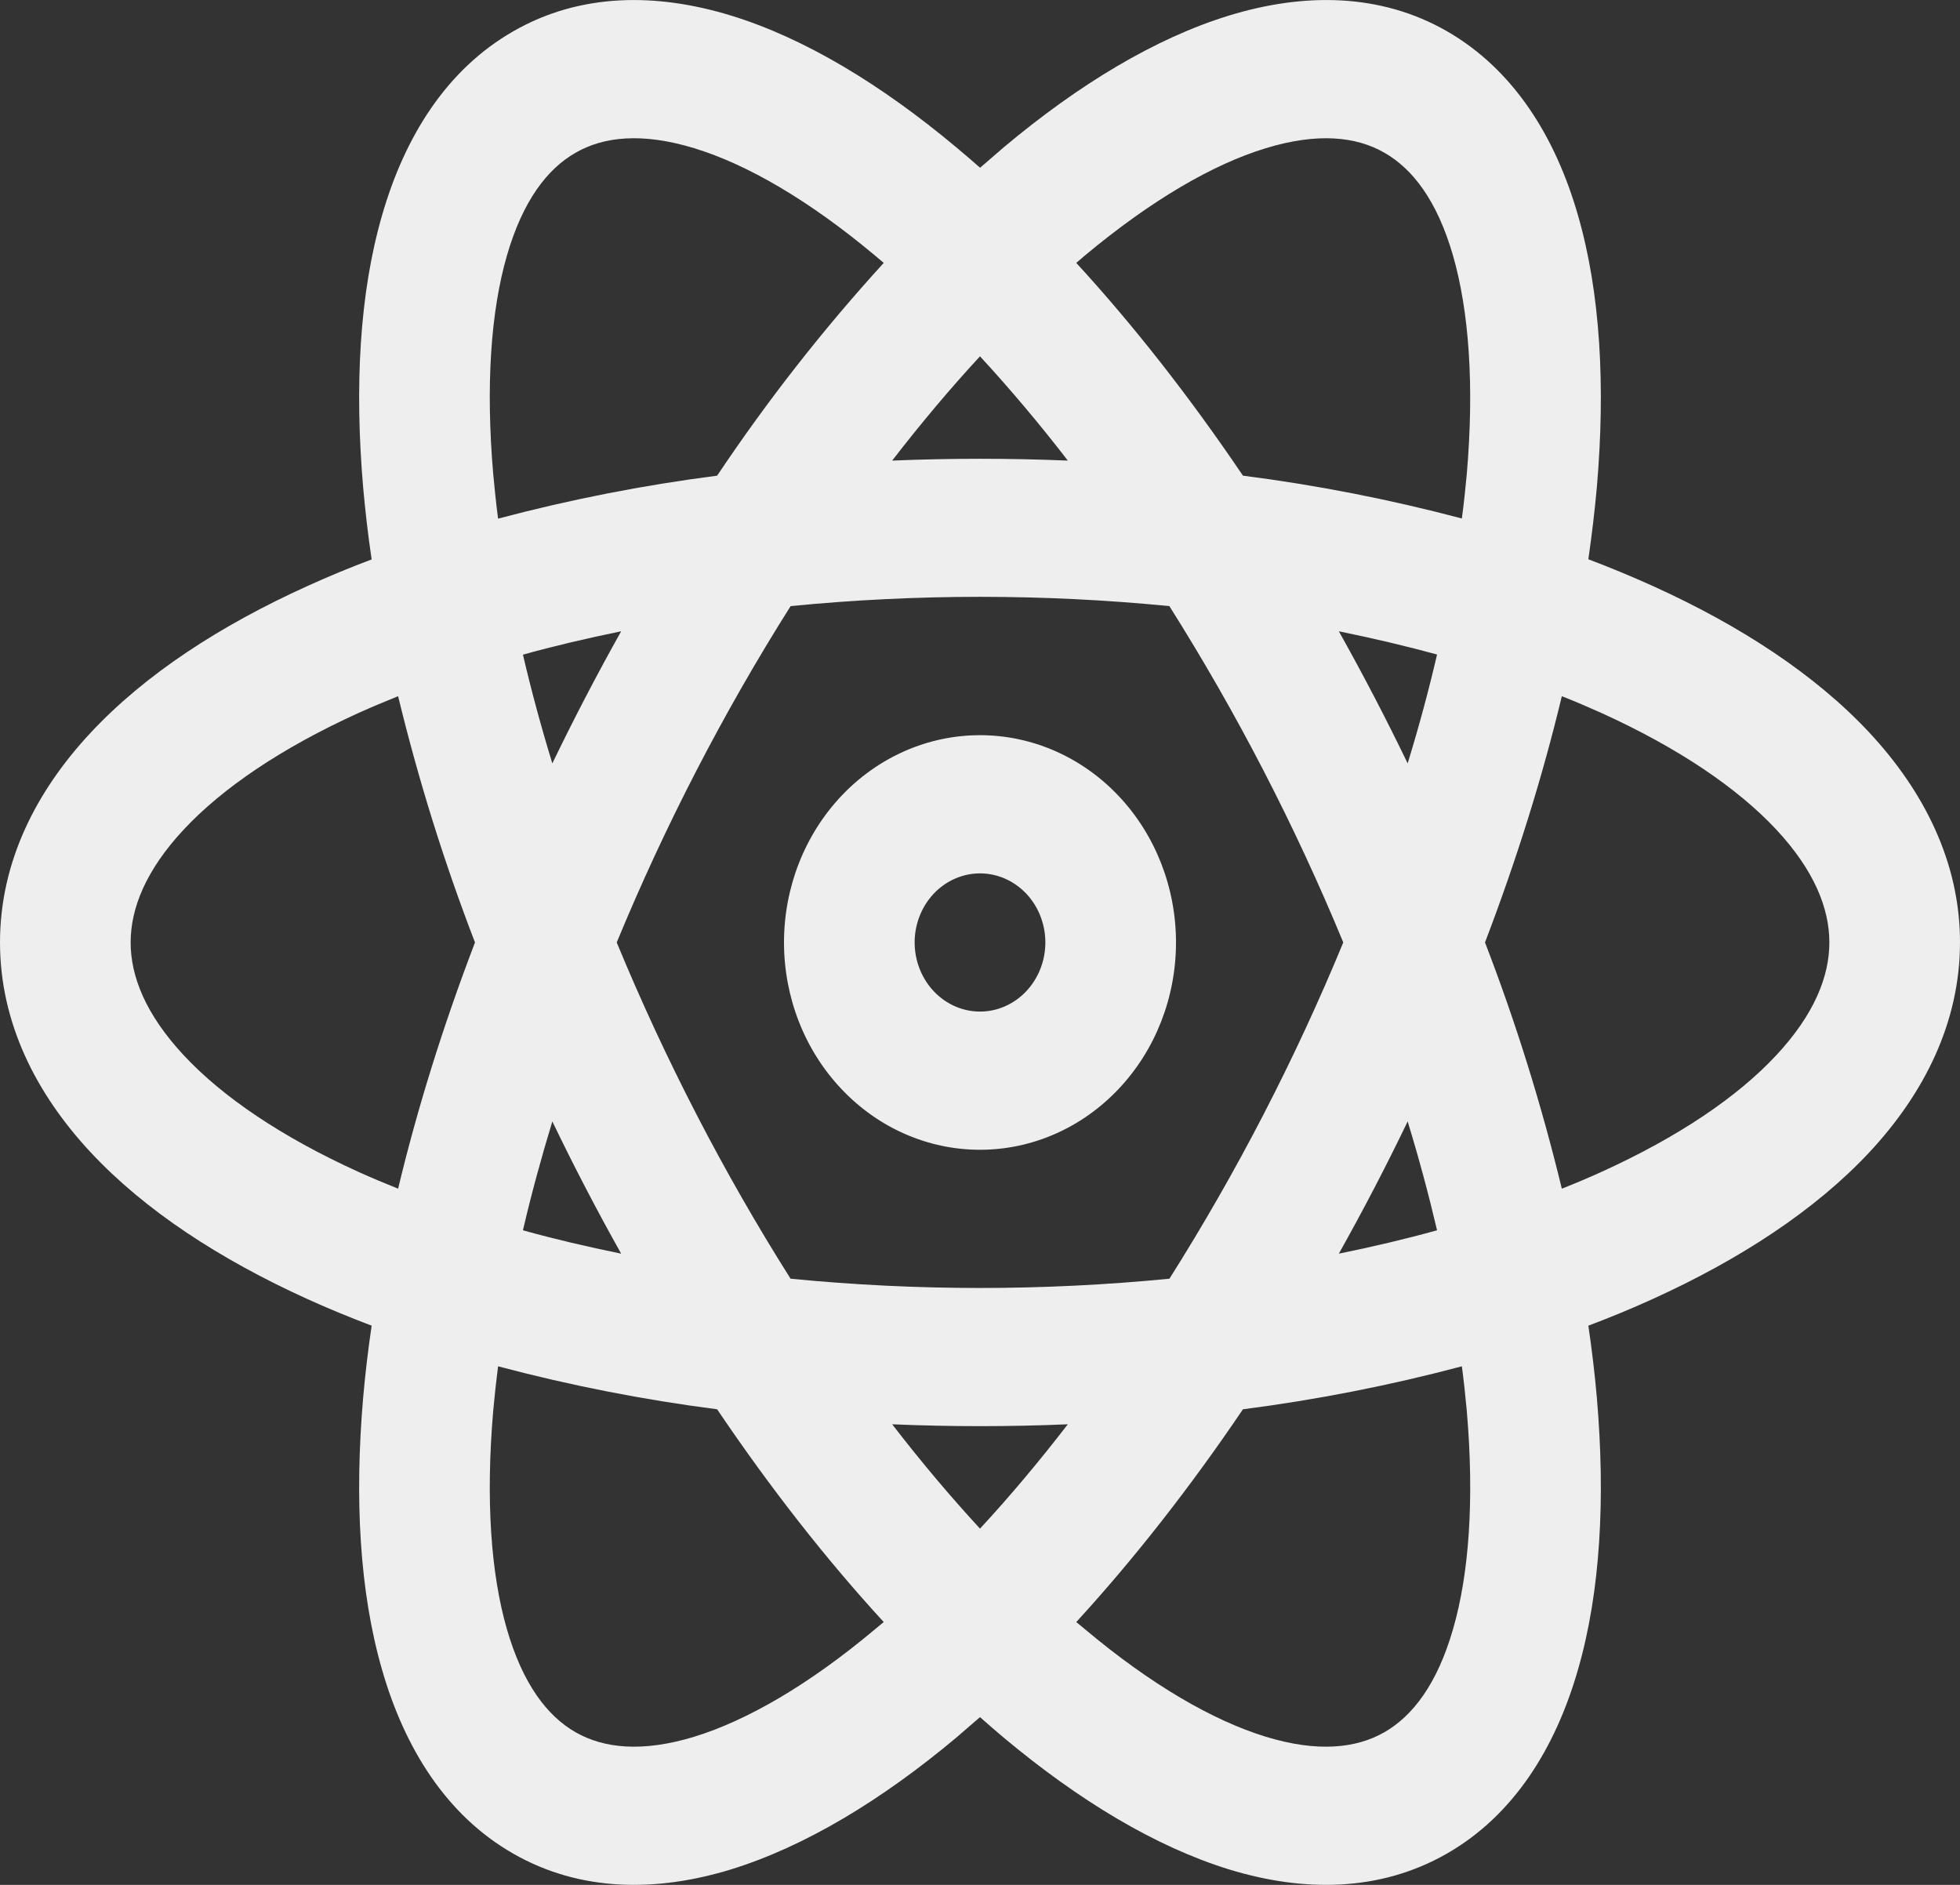 <svg width="26" height="25" viewBox="0 0 26 25" fill="none" xmlns="http://www.w3.org/2000/svg">
<rect x="0" y="0" width="26" height="25" fill="#333333" stroke="none"/>
<path fill-rule="evenodd" clip-rule="evenodd" d="M9.213 1.967C8.519 1.755 8.008 1.811 7.635 2.026C7.261 2.239 6.935 2.662 6.724 3.391C6.512 4.126 6.441 5.107 6.543 6.291C6.561 6.483 6.581 6.679 6.607 6.879C7.564 6.625 8.534 6.435 9.513 6.309C10.181 5.311 10.92 4.367 11.723 3.487C11.685 3.454 11.646 3.422 11.608 3.39C10.728 2.653 9.909 2.18 9.213 1.967ZM13 2.224C12.896 2.132 12.79 2.041 12.684 1.953C11.693 1.124 10.677 0.507 9.696 0.206C8.708 -0.096 7.698 -0.096 6.809 0.415C5.919 0.924 5.365 1.821 5.067 2.86C4.768 3.894 4.703 5.129 4.817 6.461C4.845 6.773 4.881 7.092 4.93 7.42C4.635 7.53 4.351 7.649 4.08 7.772C2.917 8.298 1.921 8.948 1.203 9.718C0.482 10.49 0 11.43 0 12.5C0 13.569 0.482 14.511 1.203 15.284C1.921 16.054 2.917 16.703 4.08 17.231C4.351 17.354 4.635 17.471 4.93 17.583C4.883 17.901 4.845 18.221 4.817 18.541C4.703 19.872 4.768 21.107 5.067 22.143C5.365 23.182 5.919 24.078 6.809 24.586C7.698 25.095 8.71 25.097 9.696 24.795C10.677 24.492 11.693 23.878 12.684 23.048L13 22.775C13.104 22.869 13.21 22.958 13.316 23.048C14.307 23.877 15.323 24.492 16.304 24.795C17.29 25.097 18.302 25.095 19.192 24.586C20.081 24.078 20.635 23.182 20.933 22.143C21.232 21.109 21.297 19.872 21.183 18.541C21.155 18.221 21.117 17.901 21.07 17.583C21.357 17.475 21.64 17.358 21.92 17.231C23.083 16.703 24.079 16.052 24.797 15.284C25.518 14.511 26 13.569 26 12.498C26 11.432 25.518 10.49 24.797 9.716C24.079 8.947 23.083 8.296 21.92 7.77C21.64 7.644 21.357 7.526 21.07 7.418C21.117 7.09 21.155 6.771 21.183 6.459C21.297 5.127 21.232 3.894 20.933 2.858C20.635 1.819 20.081 0.923 19.192 0.413C18.304 -0.096 17.29 -0.096 16.304 0.206C15.323 0.507 14.307 1.122 13.316 1.953L13 2.226V2.224ZM13 4.726C12.61 5.147 12.22 5.611 11.835 6.109C12.611 6.077 13.389 6.077 14.165 6.109C13.796 5.63 13.407 5.168 13 4.726ZM16.488 6.309C15.777 5.257 15.031 4.308 14.277 3.487L14.39 3.39C15.274 2.653 16.089 2.18 16.787 1.967C17.479 1.755 17.992 1.811 18.365 2.026C18.739 2.239 19.065 2.662 19.275 3.391C19.486 4.126 19.559 5.107 19.457 6.291C19.439 6.483 19.419 6.679 19.392 6.877C18.436 6.624 17.466 6.434 16.488 6.309ZM15.512 8.039C13.841 7.875 12.159 7.875 10.488 8.039C9.596 9.451 8.824 10.944 8.181 12.5C8.824 14.056 9.595 15.548 10.487 16.96C12.159 17.124 13.841 17.124 15.513 16.96C16.405 15.548 17.177 14.056 17.819 12.5C17.176 10.944 16.403 9.451 15.512 8.039ZM18.673 10.125C18.386 9.531 18.082 8.947 17.76 8.373C18.21 8.465 18.645 8.567 19.063 8.681C18.954 9.15 18.824 9.634 18.673 10.125ZM18.673 14.874C18.387 15.469 18.082 16.054 17.76 16.628C18.21 16.536 18.645 16.434 19.063 16.318C18.949 15.832 18.819 15.35 18.673 14.874ZM20.718 15.766C20.449 14.655 20.109 13.563 19.699 12.5C20.126 11.382 20.467 10.284 20.718 9.234C20.897 9.304 21.07 9.379 21.238 9.454C22.272 9.923 23.053 10.457 23.563 11.003C24.069 11.546 24.267 12.051 24.267 12.5C24.267 12.949 24.069 13.453 23.563 13.996C23.053 14.544 22.272 15.077 21.238 15.546C21.067 15.624 20.893 15.697 20.718 15.766ZM19.392 18.122C18.436 18.376 17.466 18.566 16.488 18.692C15.777 19.744 15.031 20.691 14.277 21.514L14.392 21.609C15.272 22.348 16.09 22.819 16.787 23.034C17.479 23.246 17.992 23.189 18.365 22.975C18.739 22.76 19.065 22.337 19.275 21.608C19.488 20.874 19.559 19.892 19.457 18.708C19.439 18.512 19.418 18.317 19.392 18.122ZM13 20.275C13.39 19.854 13.78 19.39 14.165 18.891C13.389 18.924 12.611 18.924 11.835 18.891C12.22 19.39 12.61 19.852 13 20.275ZM8.24 16.628C7.918 16.054 7.613 15.469 7.327 14.874C7.176 15.369 7.046 15.849 6.937 16.318C7.353 16.434 7.79 16.536 8.24 16.628ZM6.607 18.122C7.564 18.376 8.534 18.566 9.513 18.692C10.223 19.744 10.967 20.691 11.723 21.514C11.685 21.546 11.646 21.578 11.608 21.609C10.728 22.348 9.909 22.819 9.213 23.034C8.519 23.246 8.008 23.189 7.634 22.975C7.259 22.76 6.935 22.337 6.724 21.608C6.512 20.874 6.441 19.892 6.543 18.708C6.561 18.512 6.582 18.317 6.607 18.122ZM5.281 15.766C5.533 14.714 5.873 13.618 6.301 12.5C5.891 11.437 5.551 10.346 5.281 9.234C5.107 9.304 4.933 9.377 4.761 9.454C3.728 9.923 2.947 10.457 2.437 11.003C1.931 11.546 1.733 12.051 1.733 12.5C1.733 12.949 1.931 13.453 2.437 13.996C2.947 14.544 3.728 15.077 4.761 15.546C4.93 15.622 5.103 15.695 5.281 15.766ZM6.937 8.683C7.046 9.15 7.176 9.634 7.327 10.125C7.614 9.531 7.918 8.947 8.24 8.373C7.79 8.465 7.355 8.567 6.937 8.683ZM10.4 12.5C10.4 11.771 10.674 11.072 11.162 10.556C11.649 10.041 12.31 9.751 13 9.751C13.69 9.751 14.351 10.041 14.838 10.556C15.326 11.072 15.6 11.771 15.6 12.5C15.6 13.229 15.326 13.929 14.838 14.444C14.351 14.96 13.69 15.25 13 15.25C12.31 15.25 11.649 14.96 11.162 14.444C10.674 13.929 10.4 13.229 10.4 12.5ZM13 11.584C12.77 11.584 12.55 11.681 12.387 11.852C12.225 12.024 12.133 12.257 12.133 12.5C12.133 12.743 12.225 12.976 12.387 13.148C12.55 13.32 12.77 13.417 13 13.417C13.23 13.417 13.45 13.32 13.613 13.148C13.775 12.976 13.867 12.743 13.867 12.5C13.867 12.257 13.775 12.024 13.613 11.852C13.45 11.681 13.23 11.584 13 11.584Z" fill="#EEEEEE"/>
</svg>

